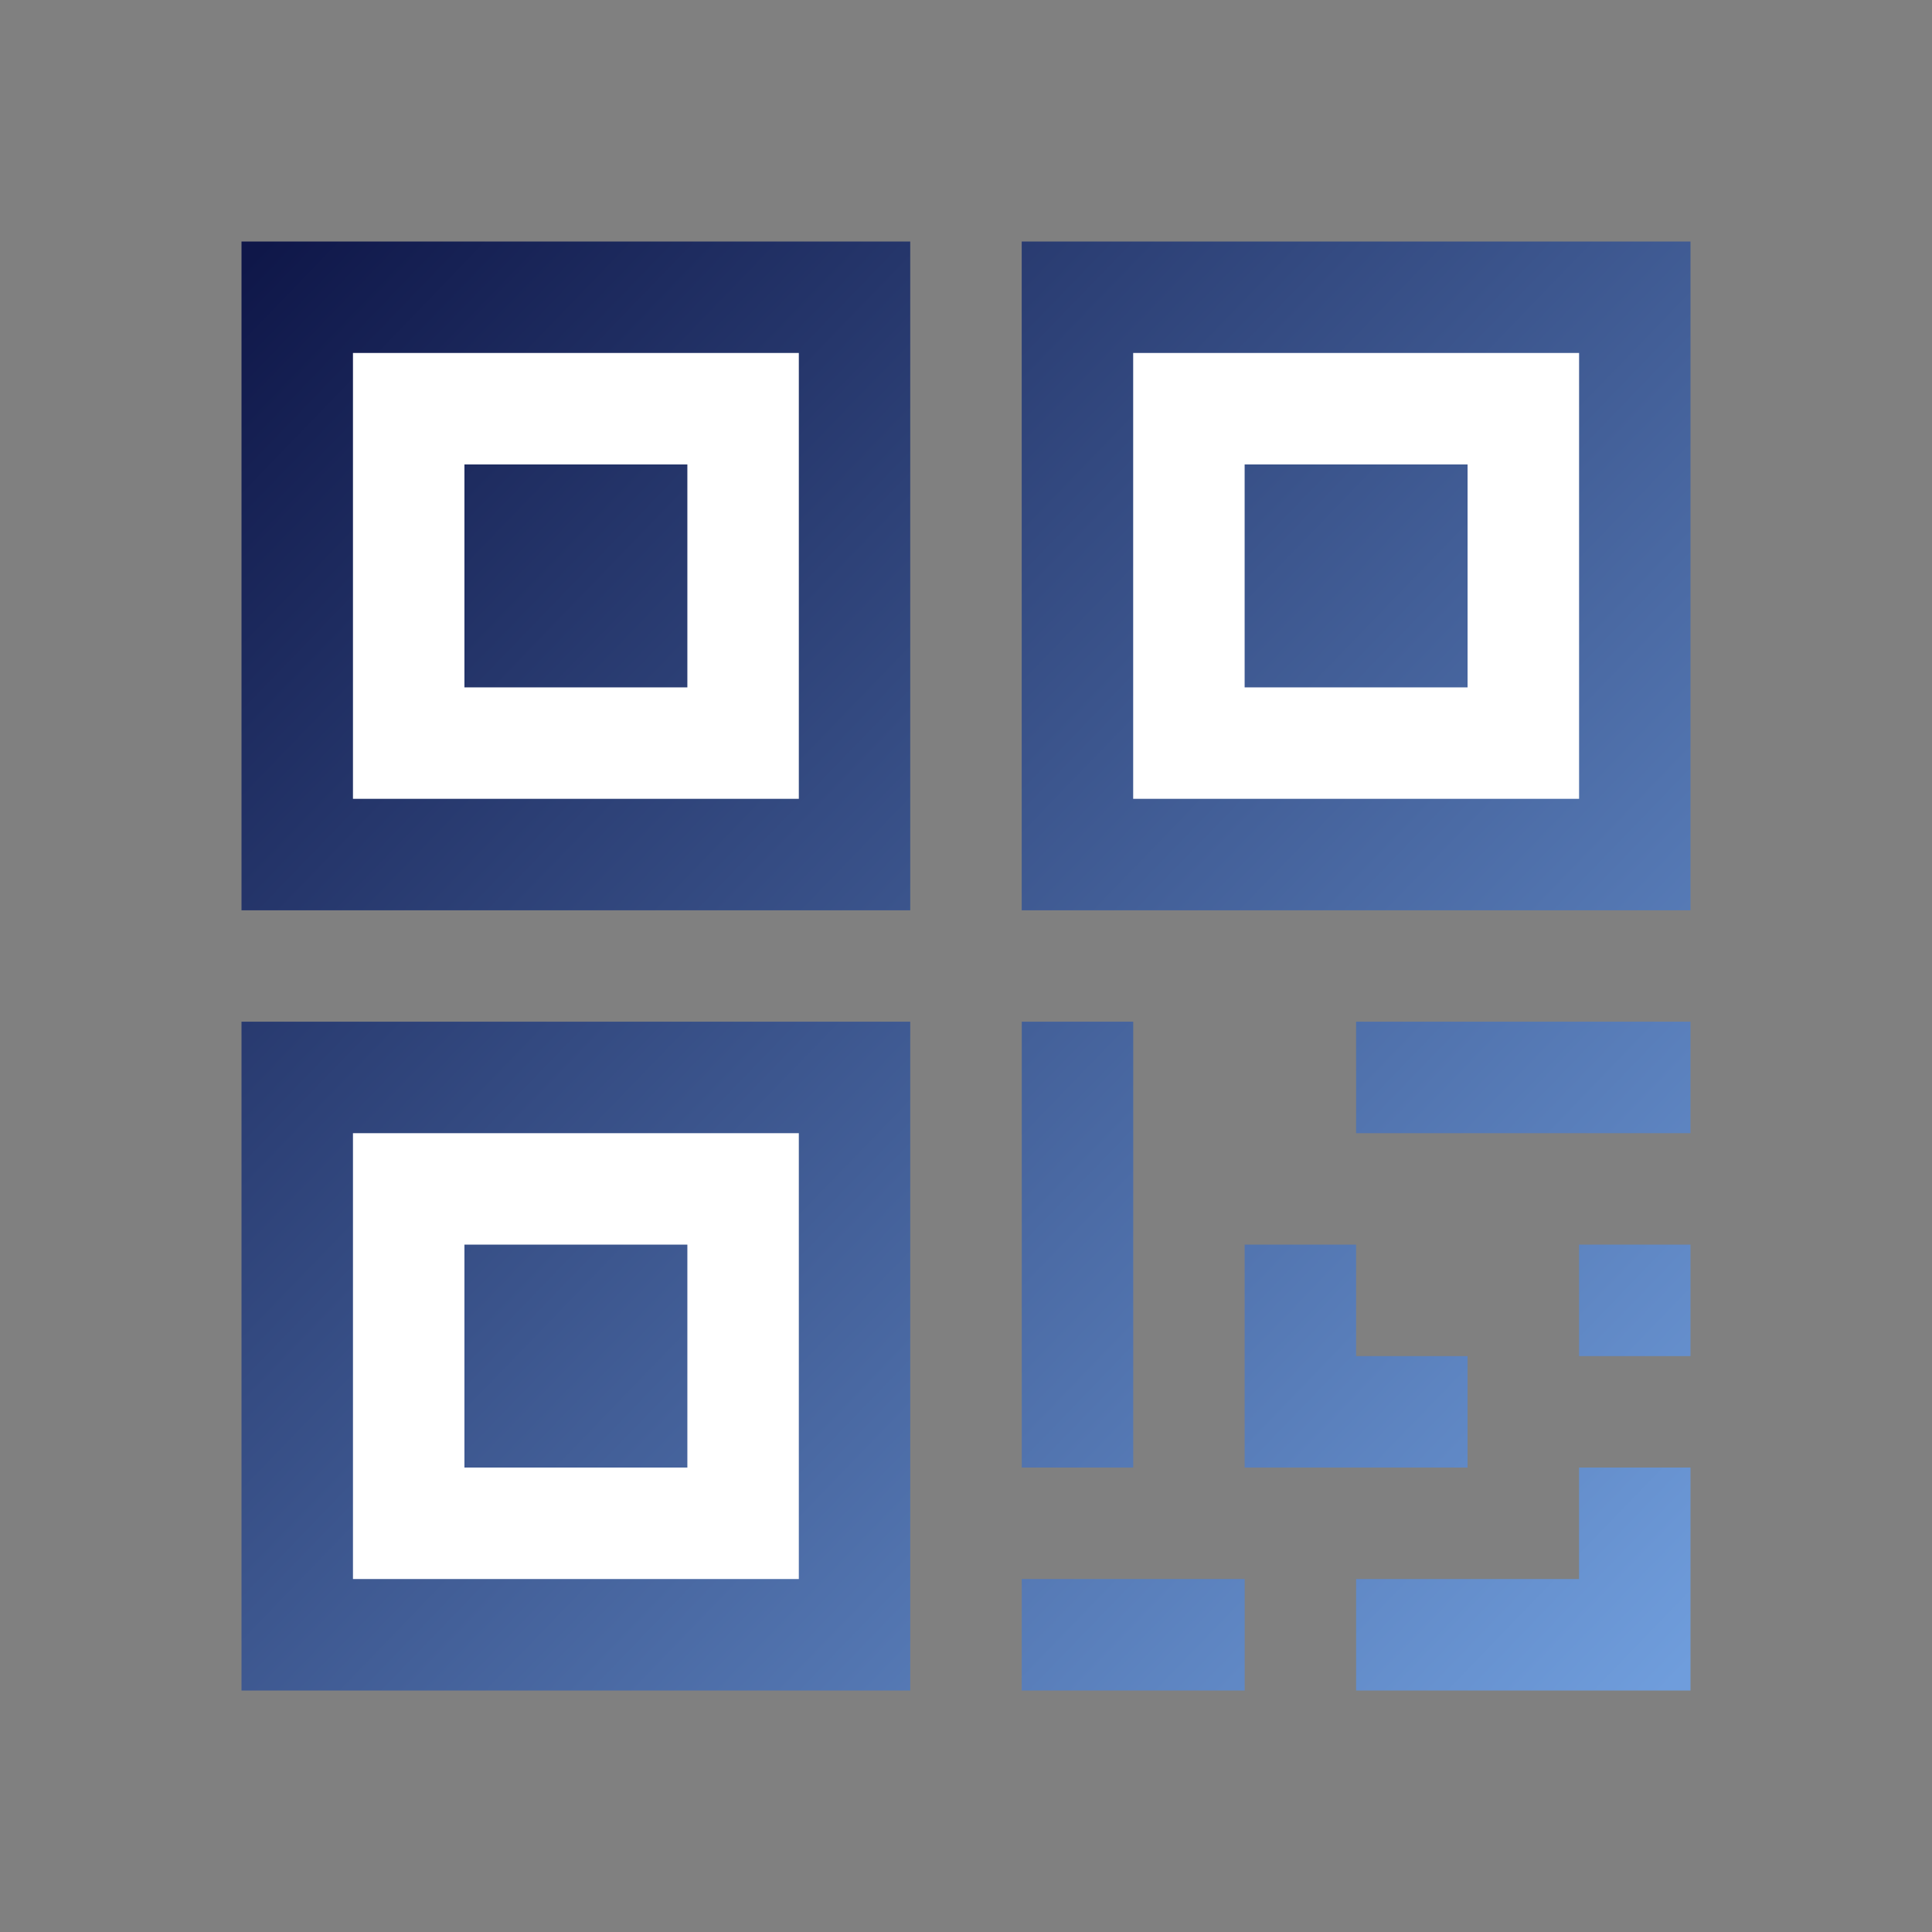 <svg width="36" height="36" viewBox="0 0 36 36" fill="none" xmlns="http://www.w3.org/2000/svg">
<rect x="0" y="0" width="36" height="36" fill="#808080" stroke="none"/>
<path fill-rule="evenodd" clip-rule="evenodd" d="M21 15H30V6H21V15Z" fill="white"/>
<path fill-rule="evenodd" clip-rule="evenodd" d="M6 15H15V6H6V15Z" fill="white"/>
<path fill-rule="evenodd" clip-rule="evenodd" d="M6 30H15V21H6V30Z" fill="white"/>
<path fill-rule="evenodd" clip-rule="evenodd" d="M19.039 19.038H21.116V27.346H19.039V19.038ZM4.5 31.5V19.038H16.961V31.5H4.5ZM6.577 29.423H14.885V21.115H6.577V29.423ZM19.039 29.423H23.193V31.5H19.038L19.039 29.423ZM29.423 23.192H31.5V25.269H29.423V23.192ZM25.269 19.038H31.5V21.115H25.269V19.038ZM31.5 4.5V16.962H19.038V4.5H31.5ZM21.115 14.885H29.424V6.577H21.115V14.885ZM4.5 16.962V4.5H16.961V16.962H4.5ZM6.577 6.577V14.885H14.885V6.577H6.577ZM29.423 29.423V27.346H31.5V31.5H25.269V29.423H29.423ZM23.192 23.192H25.269V25.269H27.346V27.346H23.192V23.192ZM8.654 8.654H12.808V12.808H8.654V8.654ZM23.192 8.654H27.346V12.808H23.192V8.654ZM8.654 23.192H12.808V27.346H8.654V23.192Z" fill="url(#paint0_linear_3_15)"/>
<defs>
<linearGradient id="paint0_linear_3_15" x1="-8.54" y1="18.463" x2="18.46" y2="44.543" gradientUnits="userSpaceOnUse">
<stop stop-color="#0F1749"/>
<stop offset="1" stop-color="#6F9DDC"/>
</linearGradient>
</defs>
</svg>
